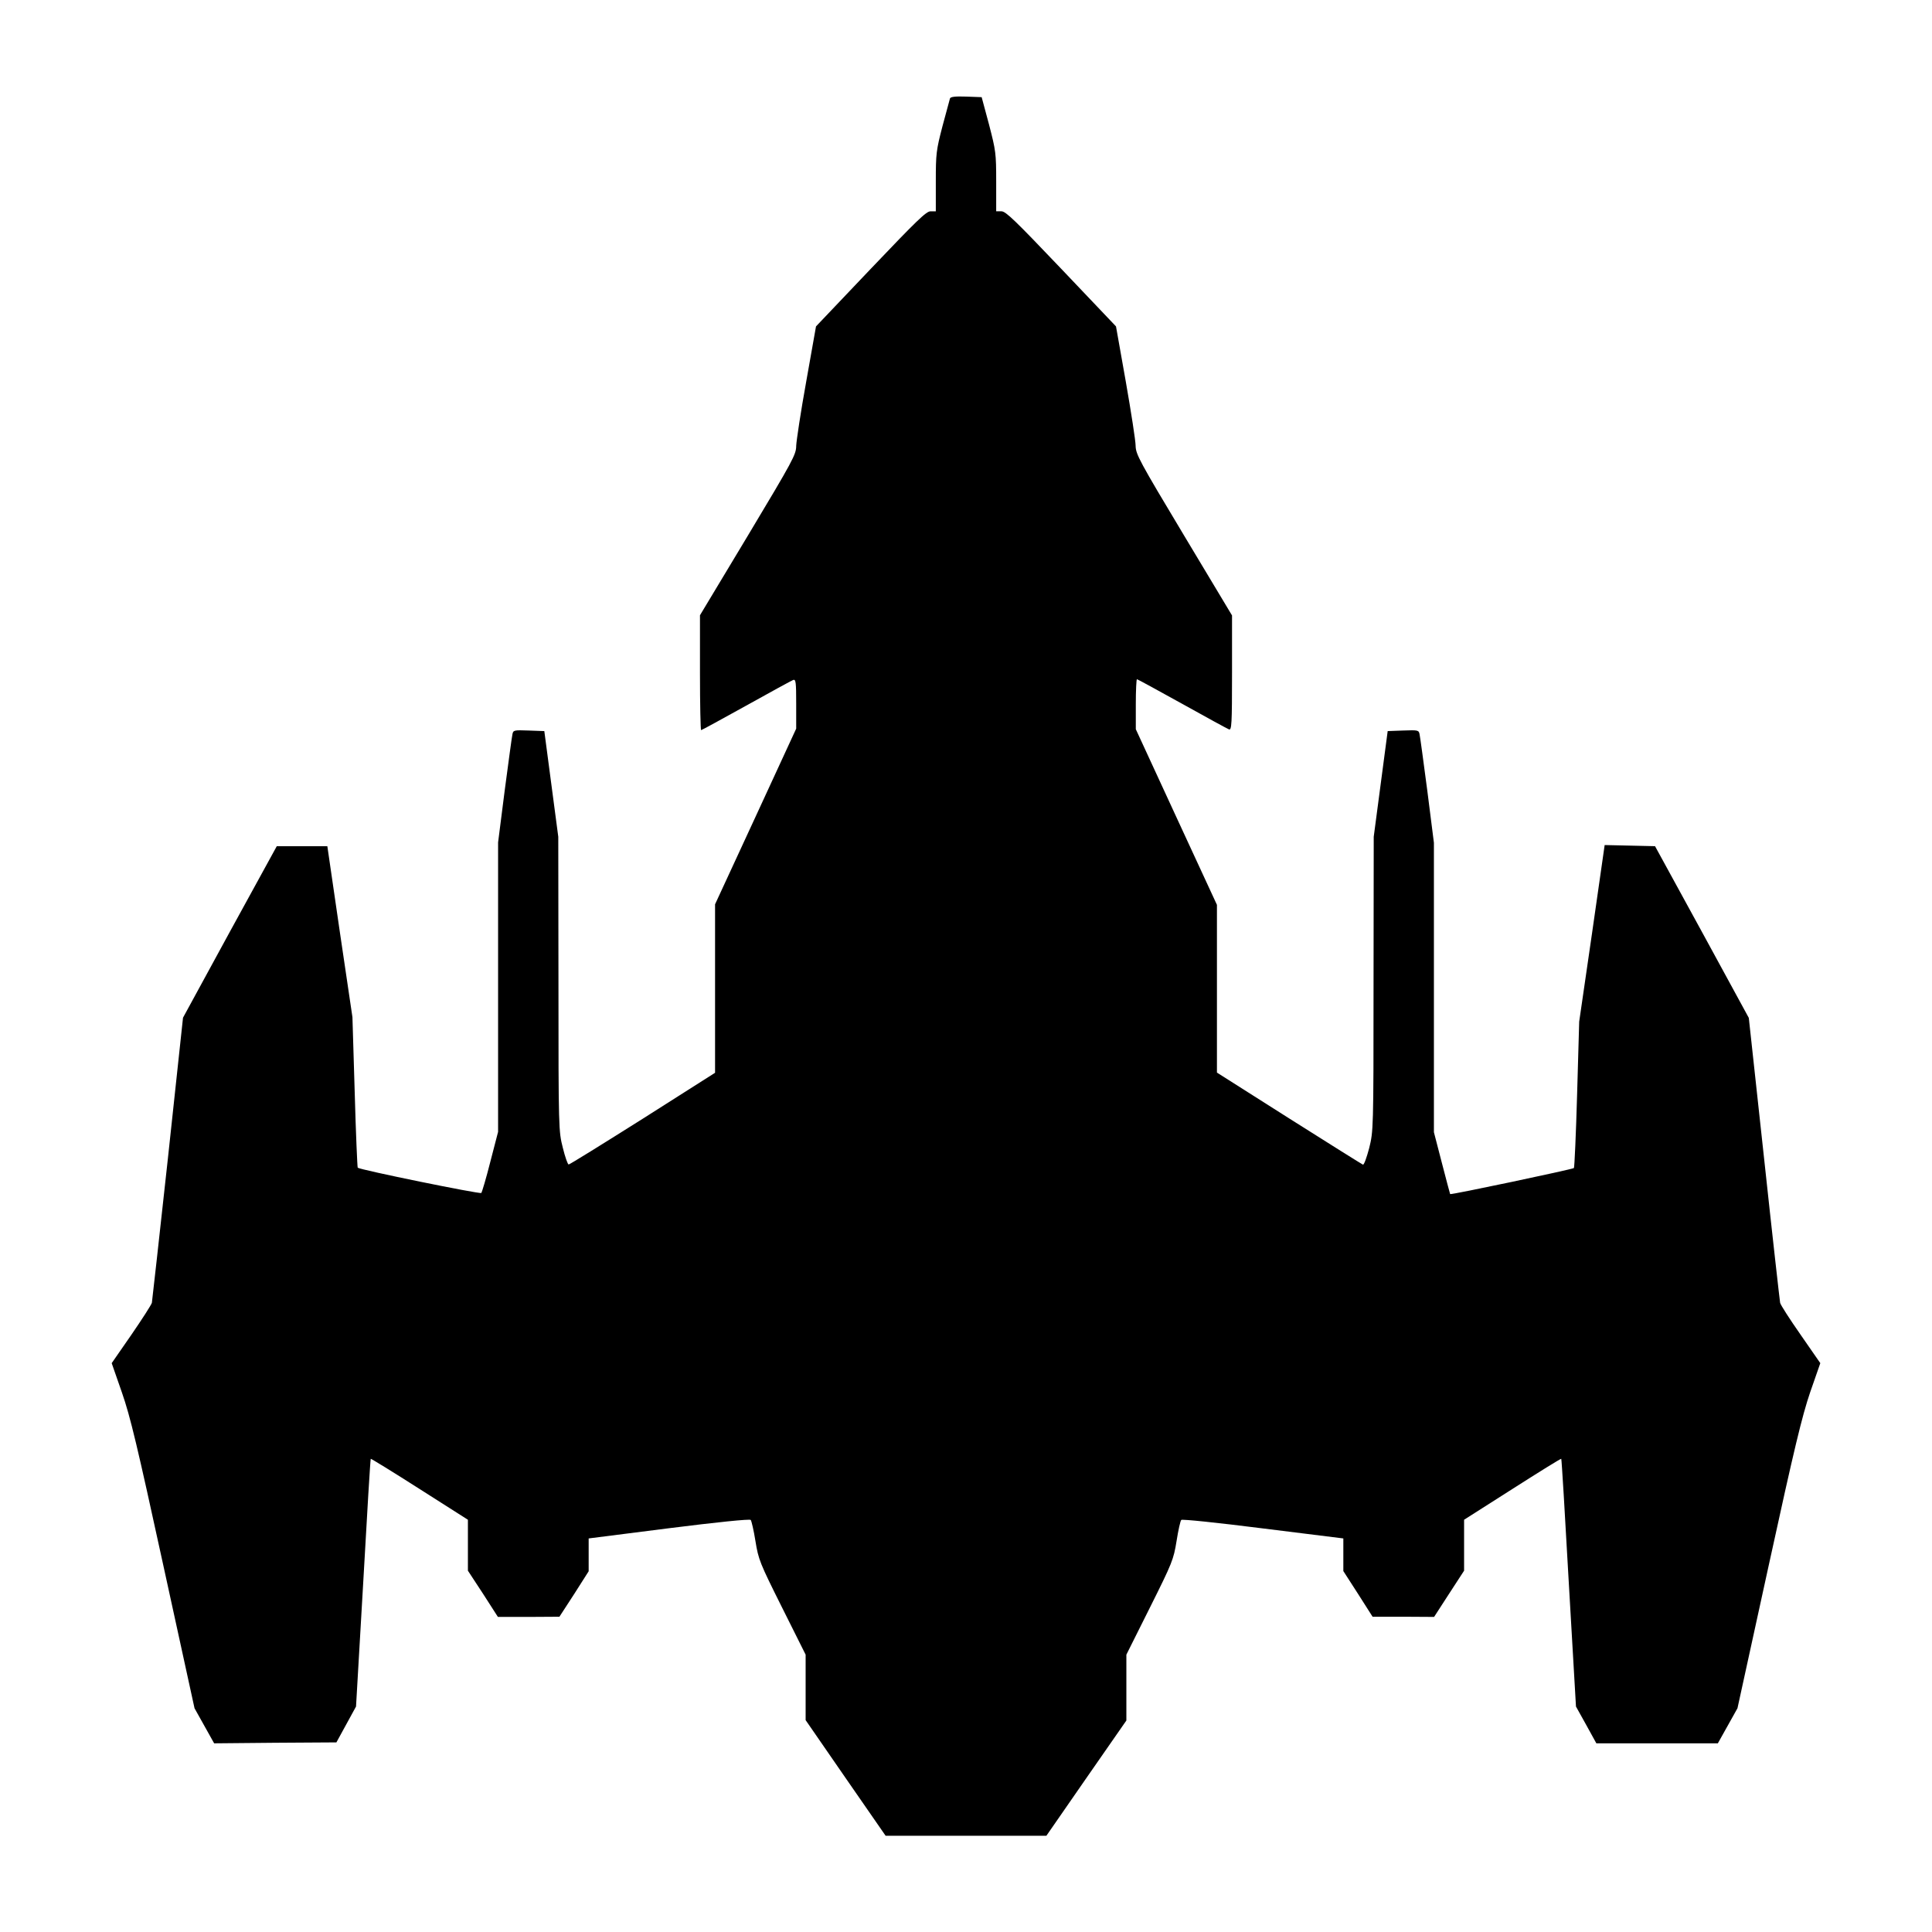 <?xml version="1.0" standalone="no"?>
<!DOCTYPE svg PUBLIC "-//W3C//DTD SVG 20010904//EN"
 "http://www.w3.org/TR/2001/REC-SVG-20010904/DTD/svg10.dtd">
<svg version="1.0" xmlns="http://www.w3.org/2000/svg"
 width="1024pt" height="1024pt" viewBox="0 0 1024 1024"
 preserveAspectRatio="xMidYMid meet">
<g transform="translate(0,1024) scale(0.1,-0.1)"
fill="#000000" stroke="none">
<path d="M5035 9718 c-2 -7 -20 -74 -40 -148 -33 -127 -35 -145 -35 -292 l0
-158 -28 0 c-23 0 -73 -49 -317 -305 l-290 -305 -52 -293 c-29 -160 -52 -314
-53 -340 0 -46 -17 -77 -255 -474 l-255 -424 0 -305 c0 -167 3 -304 6 -304 3
0 111 59 239 130 129 72 241 133 249 136 14 5 16 -11 16 -126 l0 -132 -215
-466 -215 -465 0 -446 0 -447 -384 -244 c-211 -133 -388 -243 -392 -242 -5 0
-19 40 -31 89 -22 87 -23 95 -23 868 l-1 780 -37 280 -37 280 -82 3 c-79 3
-83 2 -87 -20 -3 -13 -21 -147 -41 -298 l-35 -275 0 -767 0 -767 -41 -158
c-22 -87 -44 -161 -48 -166 -7 -7 -645 123 -655 134 -2 2 -10 183 -16 401
l-12 397 -67 453 -66 453 -134 0 -134 0 -249 -454 -248 -455 -80 -745 c-45
-410 -83 -755 -85 -766 -3 -11 -52 -87 -109 -170 l-104 -150 54 -155 c45 -129
81 -281 219 -914 l166 -760 52 -93 52 -93 324 3 324 2 52 95 52 95 38 655 c20
360 38 656 40 658 1 2 118 -70 259 -160 l256 -163 0 -135 0 -135 80 -122 79
-123 163 0 163 1 78 120 77 121 0 87 0 87 425 54 c254 32 429 50 434 44 4 -5
16 -55 25 -112 16 -98 22 -114 141 -352 l125 -250 0 -173 0 -174 212 -307 212
-306 426 0 426 0 212 306 212 305 0 175 0 174 125 250 c119 238 125 254 141
352 9 57 20 107 25 112 4 5 188 -14 433 -45 l426 -53 0 -87 0 -86 78 -121 77
-121 163 0 163 -1 79 122 80 123 0 135 0 135 256 163 c141 90 257 162 259 160
2 -1 20 -298 40 -658 l38 -655 54 -97 54 -98 322 0 322 0 52 93 52 93 166 759
c136 623 176 788 219 915 l54 155 -104 150 c-58 83 -107 159 -109 170 -2 11
-41 355 -85 765 l-81 745 -248 455 -249 455 -133 3 -134 3 -67 -468 -68 -468
-11 -385 c-6 -212 -14 -388 -17 -391 -9 -7 -652 -143 -656 -138 -1 2 -21 77
-44 166 l-42 162 0 767 0 767 -35 276 c-20 152 -38 286 -41 299 -4 22 -8 23
-87 20 l-82 -3 -37 -280 -37 -280 -1 -780 c0 -778 -1 -780 -23 -870 -13 -49
-27 -89 -33 -88 -5 2 -181 112 -391 245 l-383 243 0 444 0 445 -215 465 -215
466 0 133 c0 72 3 132 6 132 3 0 111 -59 239 -130 129 -72 241 -133 249 -136
14 -5 16 27 16 299 l0 305 -255 425 c-237 395 -255 429 -256 474 0 26 -24 180
-52 340 l-52 293 -290 305 c-243 255 -294 305 -317 305 l-28 0 0 158 c0 150
-2 163 -38 302 l-39 145 -82 3 c-59 2 -83 -1 -86 -10z"/>
</g>
</svg>
